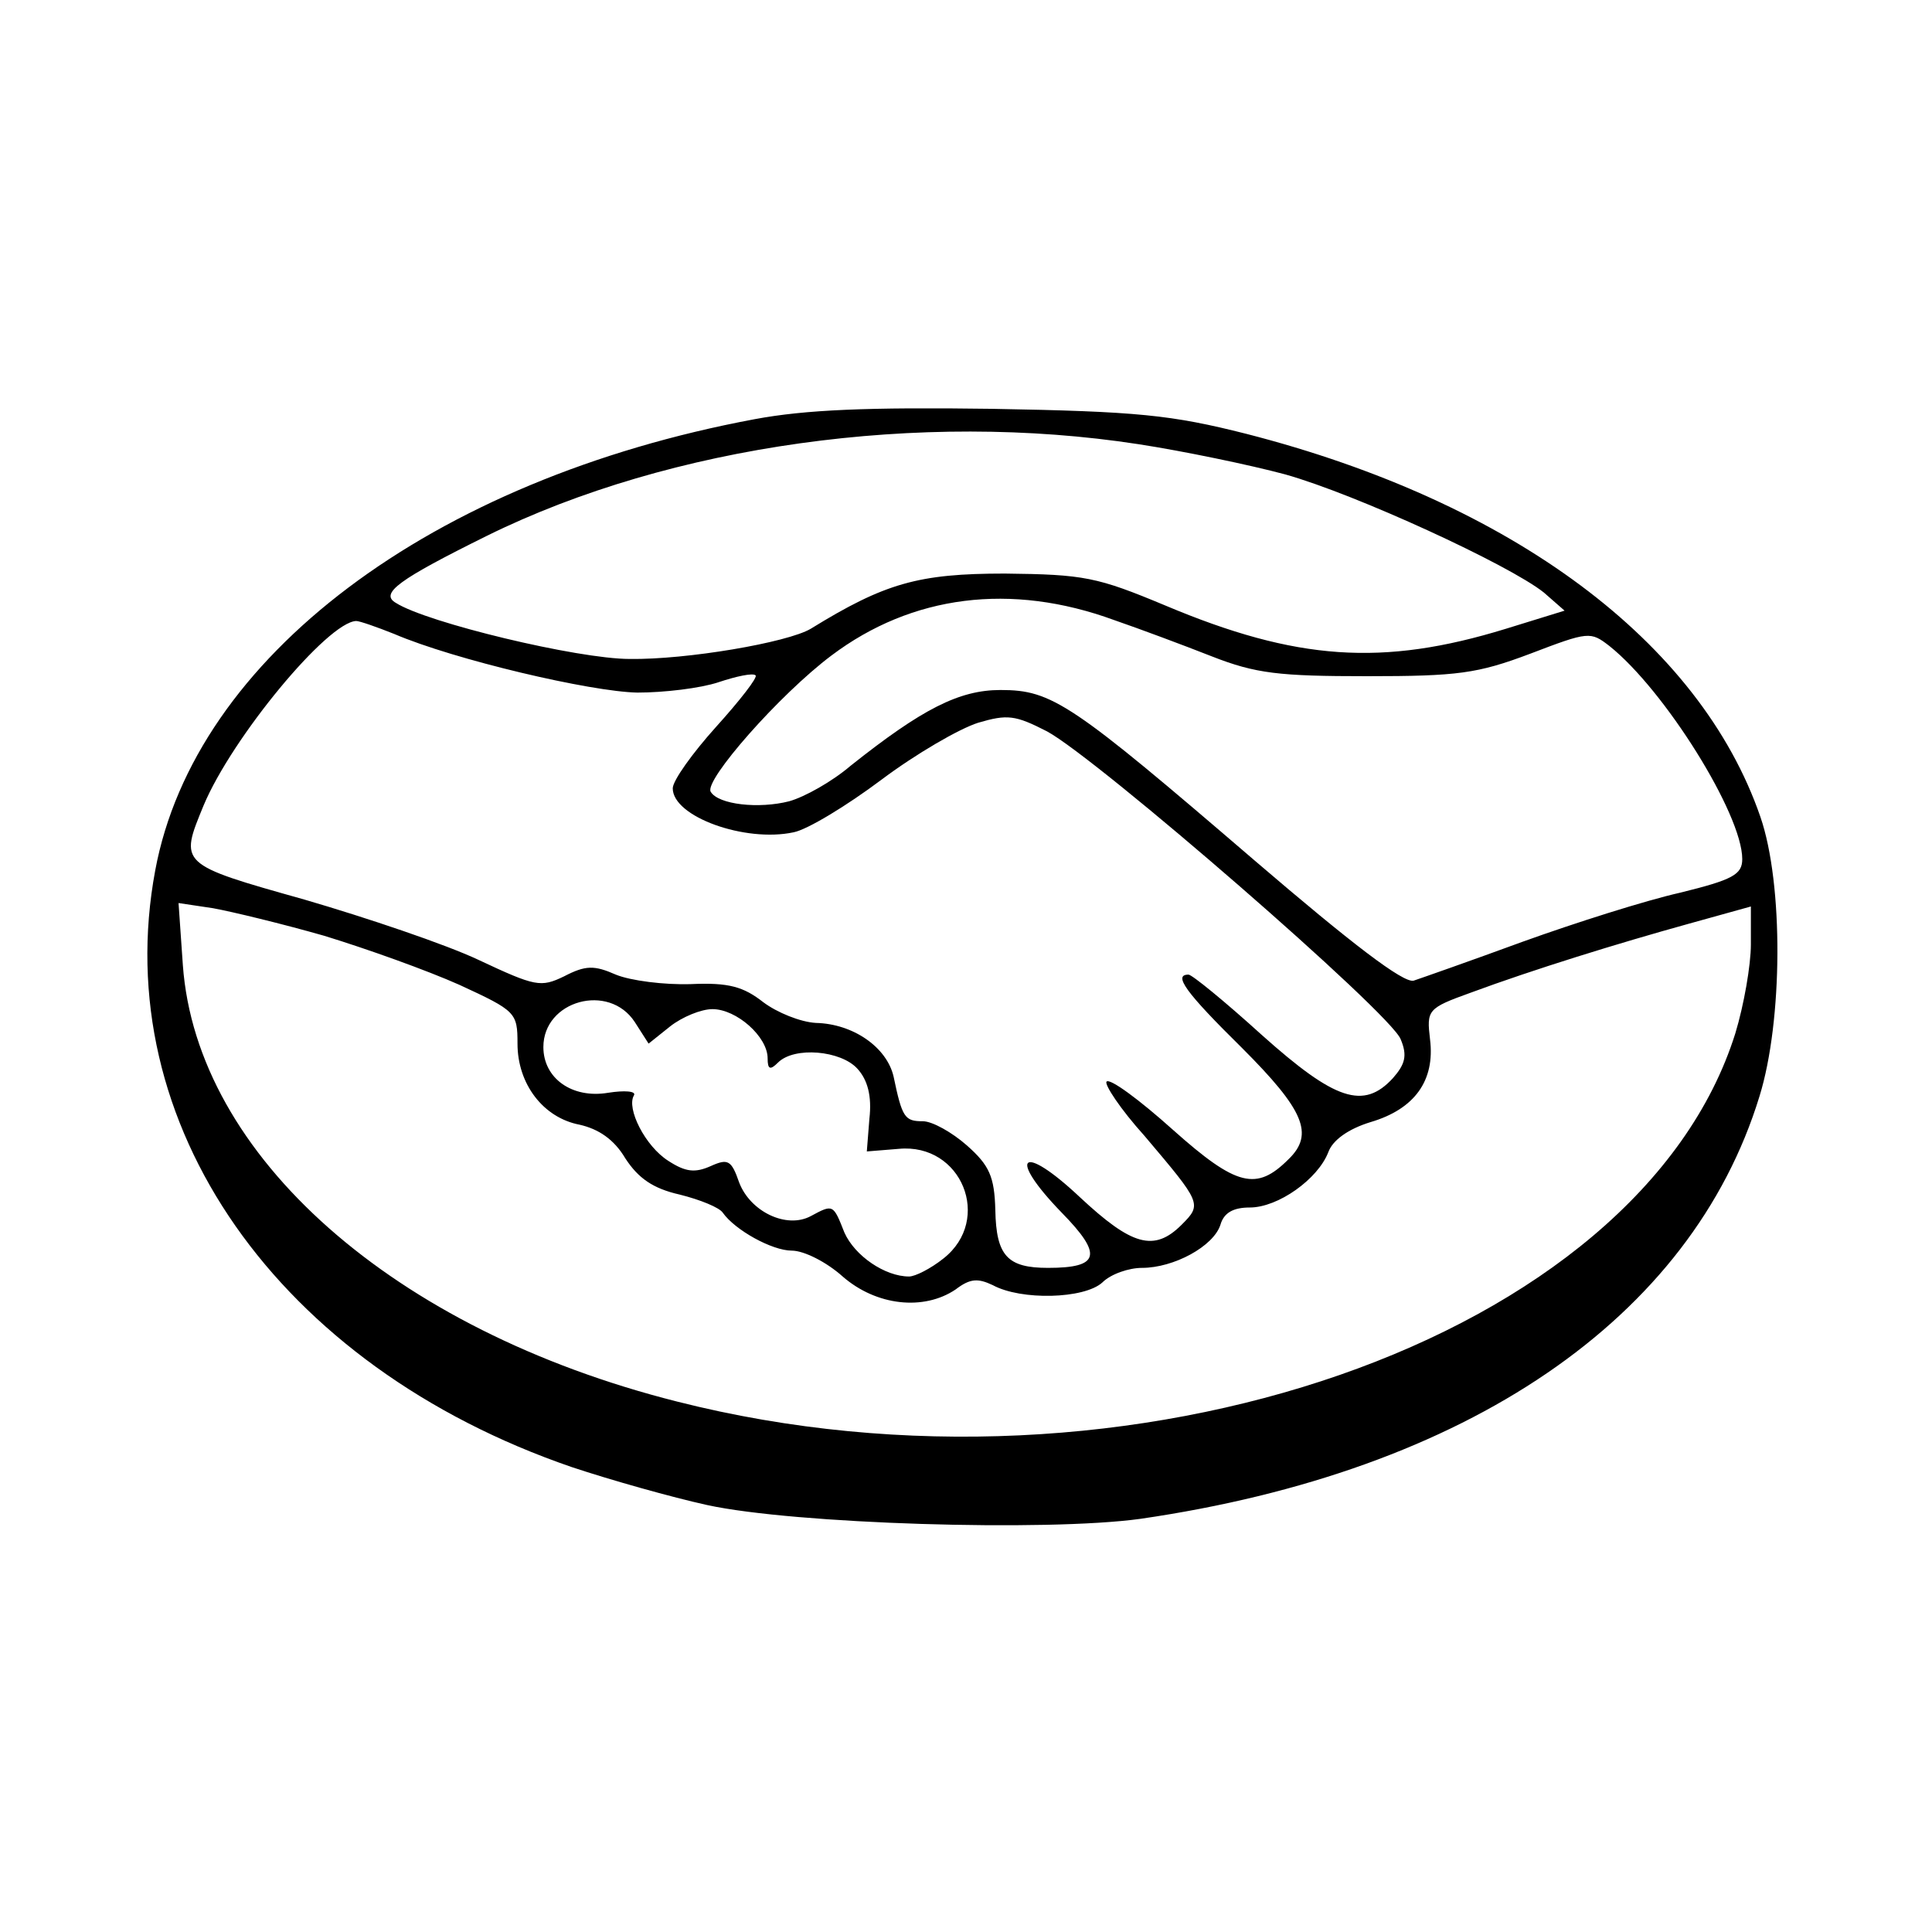 <?xml version="1.0" standalone="no"?>
<!DOCTYPE svg PUBLIC "-//W3C//DTD SVG 20010904//EN"
 "http://www.w3.org/TR/2001/REC-SVG-20010904/DTD/svg10.dtd">
<svg version="1.0" xmlns="http://www.w3.org/2000/svg"
 width="224pt" height="224pt" viewBox="0 0 224 224"
 preserveAspectRatio="xMidYMid meet">
<g transform="translate(0,224) scale(0.1,-0.1)"
fill="#000000" stroke="none">
<path d="M875 1754 c-375 -70 -649 -276 -695 -523 -55 -294 142 -575 483 -692
45 -15 116 -35 157 -44 101 -22 393 -31 502 -16 379 55 639 232 718 490 27 87
28 246 1 324 -70 203 -288 365 -596 444 -87 22 -126 26 -295 29 -144 2 -216
-1 -275 -12z m445 -29 c52 -8 129 -24 170 -35 82 -23 260 -105 300 -137 l24
-21 -68 -21 c-143 -44 -243 -37 -395 27 -79 33 -94 36 -186 37 -100 0 -139
-11 -225 -64 -27 -16 -144 -36 -210 -35 -60 0 -235 42 -271 65 -19 11 3 27
106 78 213 105 502 145 755 106z m-28 -204 c29 -10 80 -29 113 -42 51 -20 78
-23 180 -23 105 0 128 3 189 26 68 26 70 26 92 9 64 -51 154 -195 154 -247 0
-18 -11 -24 -72 -39 -40 -9 -122 -35 -183 -57 -60 -22 -117 -42 -126 -45 -12
-3 -72 43 -184 139 -213 183 -235 198 -295 198 -48 0 -91 -22 -174 -88 -21
-18 -53 -36 -71 -41 -35 -9 -82 -4 -91 11 -8 13 80 113 140 158 93 70 208 85
328 41z m-835 -16 c70 -30 228 -67 282 -68 31 0 73 5 94 12 21 7 40 11 43 8 3
-2 -18 -29 -46 -60 -27 -30 -50 -62 -50 -71 0 -33 84 -63 140 -51 16 3 62 31
102 61 40 30 90 59 112 66 34 10 43 9 80 -10 59 -32 399 -327 410 -357 8 -19
5 -29 -9 -45 -34 -37 -67 -26 -152 50 -43 39 -81 70 -85 70 -18 0 -4 -20 62
-85 72 -72 84 -100 54 -129 -37 -37 -60 -32 -134 34 -39 35 -73 60 -77 56 -3
-3 16 -32 44 -63 66 -78 67 -79 43 -103 -32 -32 -58 -24 -118 32 -68 64 -85
48 -21 -18 48 -49 44 -64 -16 -64 -47 0 -60 14 -61 67 -1 39 -7 52 -33 75 -17
15 -40 28 -51 28 -21 0 -24 4 -34 52 -8 34 -47 61 -90 62 -18 1 -45 12 -61 24
-23 18 -40 23 -84 21 -31 -1 -70 4 -87 11 -25 11 -35 11 -60 -2 -27 -13 -33
-12 -99 19 -38 18 -130 49 -202 70 -146 41 -145 41 -117 109 33 79 144 213
177 214 4 0 24 -7 44 -15z m-81 -350 c49 -15 119 -40 157 -57 65 -30 67 -32
67 -68 0 -47 30 -86 72 -94 22 -5 40 -17 53 -39 15 -23 32 -35 63 -42 24 -6
46 -15 50 -21 14 -20 57 -44 80 -44 14 0 40 -13 59 -30 39 -34 94 -40 131 -15
17 13 26 13 43 5 33 -18 106 -16 127 3 10 10 31 17 46 17 37 0 83 25 91 50 4
14 15 20 34 20 33 0 79 33 91 64 5 14 23 27 49 35 51 15 75 48 69 96 -4 34 -3
36 47 54 73 27 170 57 253 80 l72 20 0 -44 c0 -24 -8 -70 -18 -103 -111 -354
-703 -560 -1227 -427 -329 83 -557 285 -573 506 l-5 72 40 -6 c22 -4 80 -18
129 -32z m360 -100 l16 -25 25 20 c14 11 36 20 49 20 28 0 64 -32 64 -57 0
-13 3 -14 12 -5 19 19 73 14 92 -7 12 -13 17 -32 14 -58 l-3 -38 37 3 c73 7
109 -82 52 -127 -15 -12 -33 -21 -40 -21 -28 0 -63 24 -75 51 -13 33 -13 33
-39 19 -28 -15 -70 5 -83 39 -9 26 -13 28 -33 19 -18 -8 -29 -7 -49 6 -27 17
-49 61 -40 76 3 5 -11 6 -30 3 -42 -7 -75 17 -75 53 0 54 76 75 106 29z"/>
</g>
</svg>

